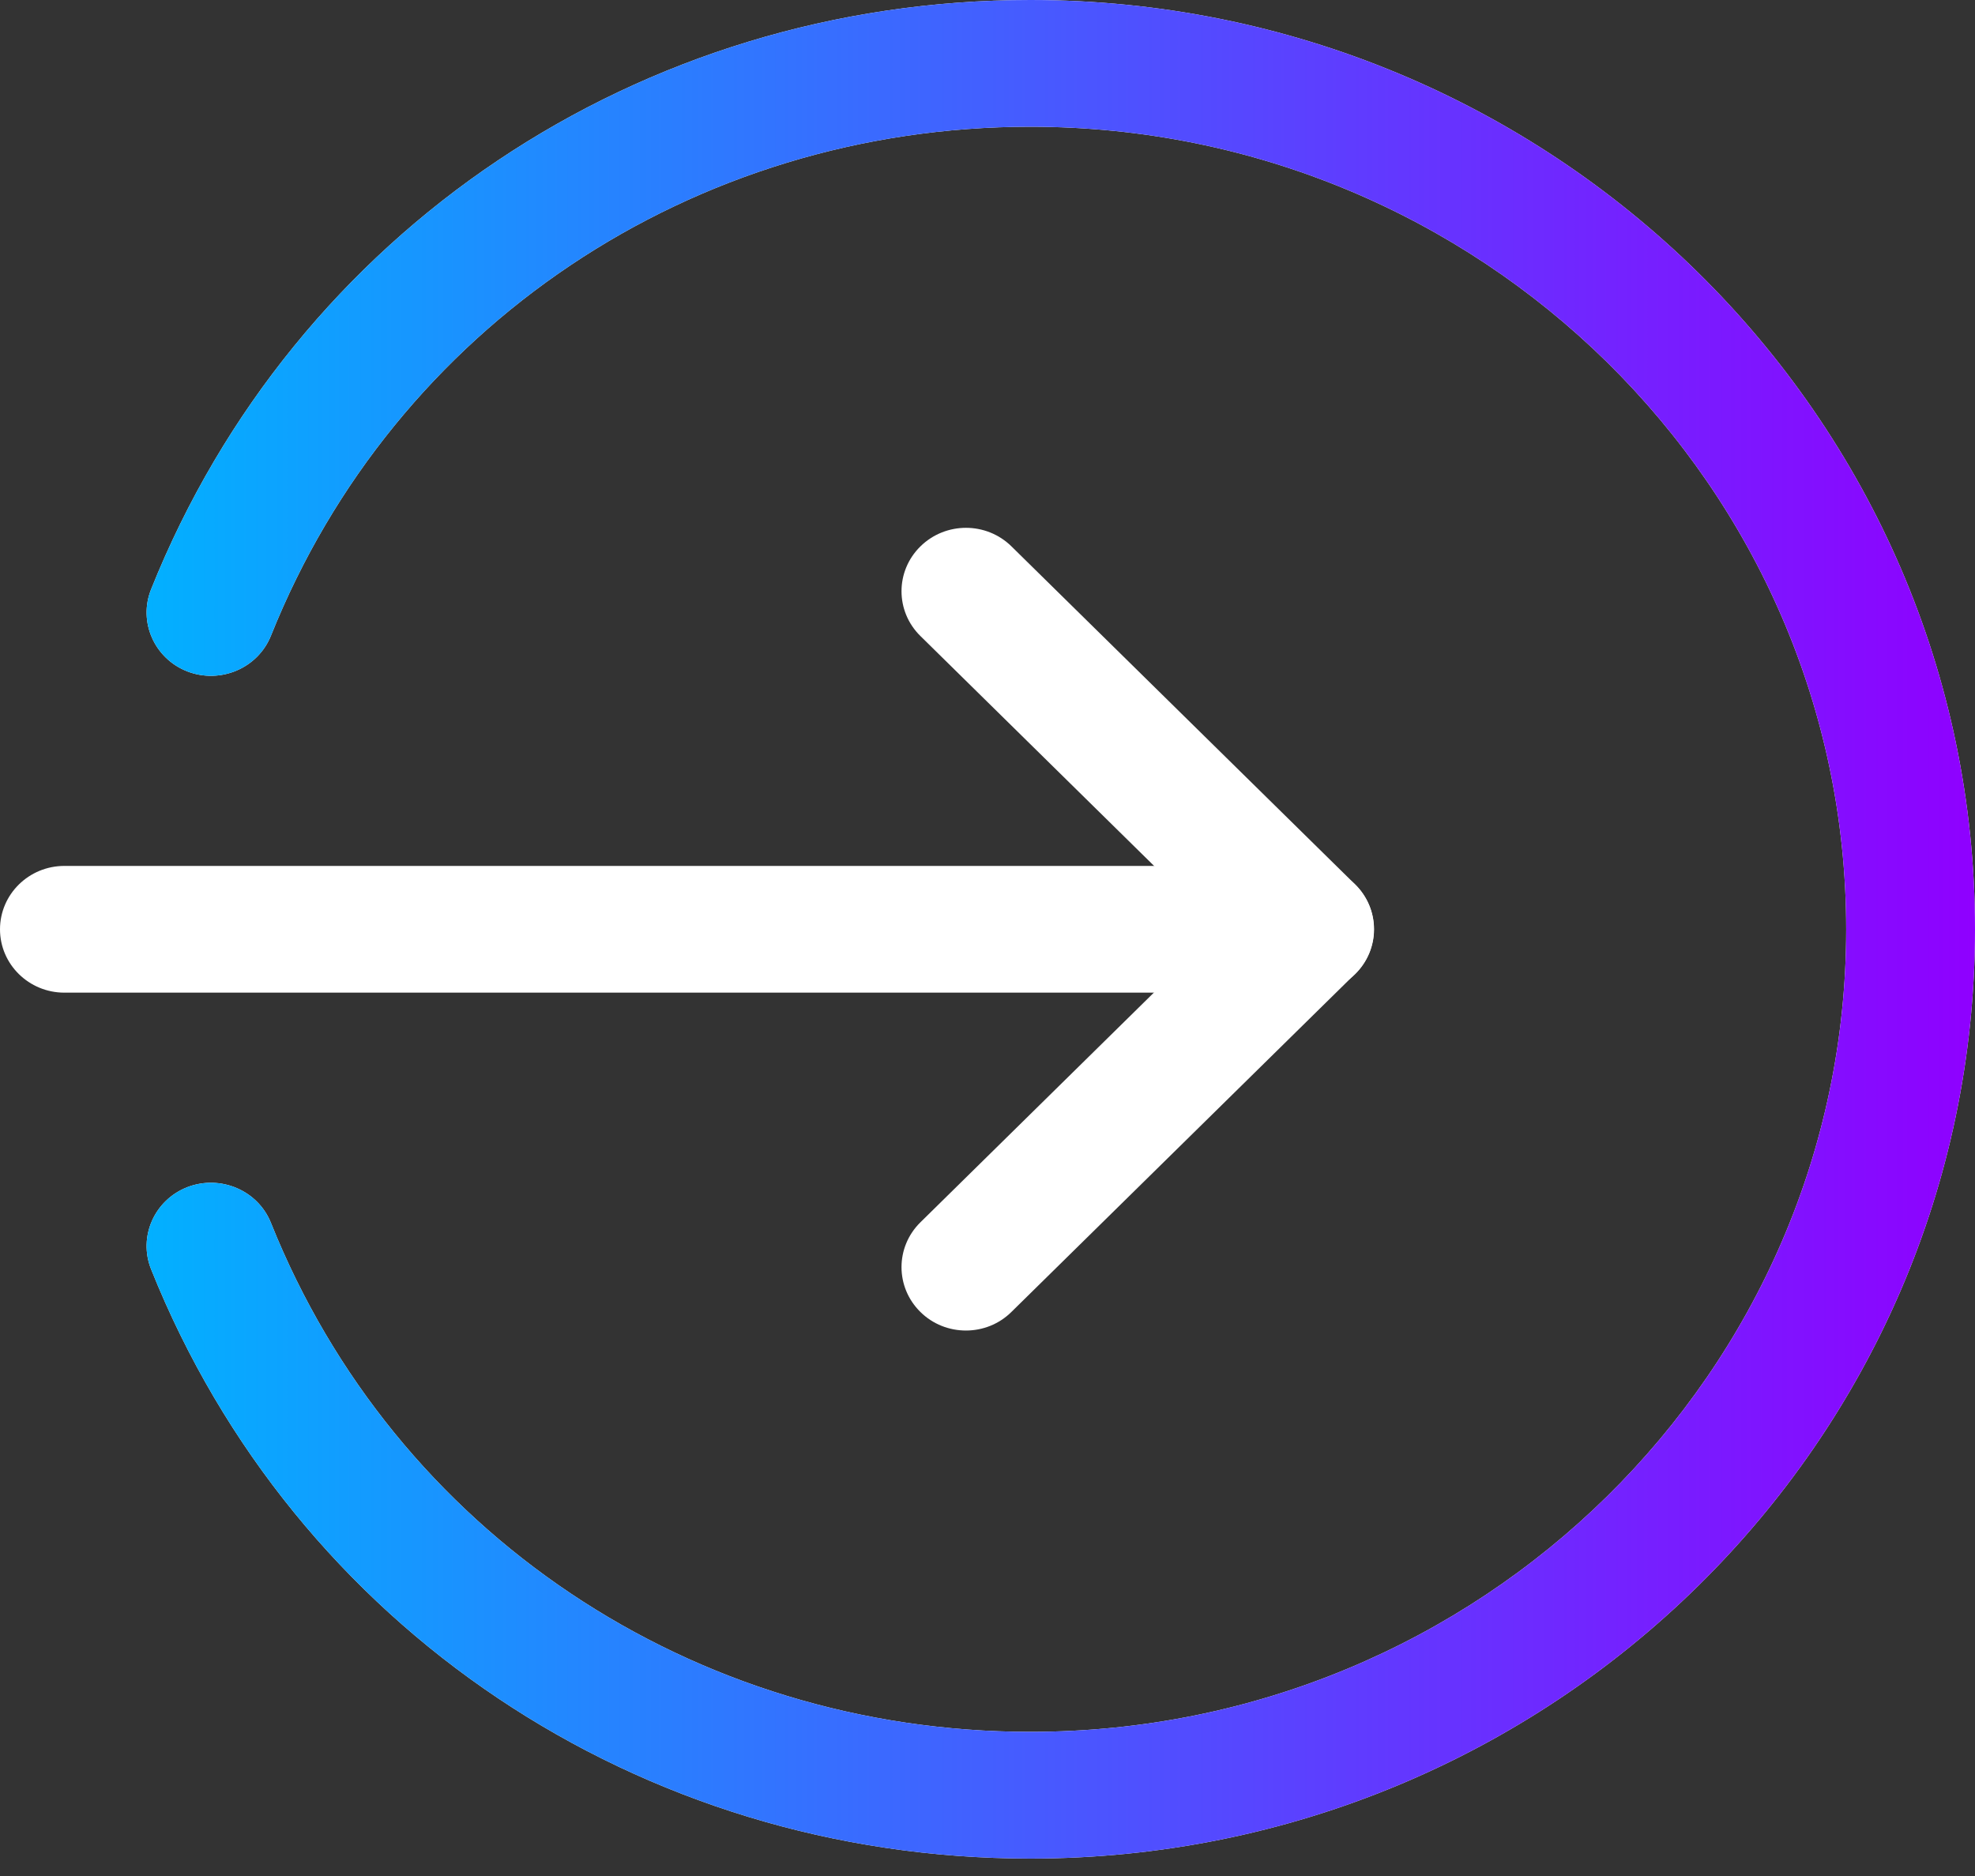 <svg width="40" height="38" viewBox="0 0 40 38" fill="none" xmlns="http://www.w3.org/2000/svg">
<rect x="0" y="0" width="40" height="38" fill="#333333" stroke="none"/>
<path d="M26.524 20.107H1.304C0.584 20.107 0 19.532 0 18.824C0 18.115 0.584 17.54 1.304 17.54H26.524C27.245 17.54 27.829 18.115 27.829 18.824C27.829 19.532 27.245 20.107 26.524 20.107Z" fill="white"/>
<path d="M19.563 26.951C19.229 26.951 18.895 26.826 18.641 26.575C18.131 26.073 18.131 25.261 18.641 24.759L24.676 18.821L18.641 12.883C18.131 12.382 18.131 11.569 18.641 11.068C19.151 10.566 19.977 10.566 20.486 11.068L27.444 17.913C27.953 18.414 27.953 19.227 27.444 19.728L20.486 26.573C20.231 26.826 19.897 26.951 19.563 26.951Z" fill="white"/>
<path d="M20.867 37.647C12.952 37.647 5.963 32.962 3.06 25.709C2.796 25.052 3.126 24.306 3.796 24.046C4.464 23.79 5.224 24.11 5.488 24.772C7.995 31.033 14.032 35.08 20.867 35.08C29.978 35.08 37.391 27.787 37.391 18.823C37.391 9.86 29.978 2.567 20.867 2.567C14.032 2.567 7.995 6.614 5.488 12.875C5.222 13.538 4.464 13.857 3.796 13.601C3.126 13.341 2.796 12.595 3.06 11.938C5.963 4.685 12.952 0 20.867 0C31.416 0 40 8.445 40 18.823C40 29.202 31.416 37.647 20.867 37.647Z" fill="white"/>
<path d="M20.867 37.647C12.952 37.647 5.963 32.962 3.06 25.709C2.796 25.052 3.126 24.306 3.796 24.046C4.464 23.79 5.224 24.11 5.488 24.772C7.995 31.033 14.032 35.08 20.867 35.08C29.978 35.08 37.391 27.787 37.391 18.823C37.391 9.86 29.978 2.567 20.867 2.567C14.032 2.567 7.995 6.614 5.488 12.875C5.222 13.538 4.464 13.857 3.796 13.601C3.126 13.341 2.796 12.595 3.06 11.938C5.963 4.685 12.952 0 20.867 0C31.416 0 40 8.445 40 18.823C40 29.202 31.416 37.647 20.867 37.647Z" fill="url(#paint0_linear)"/>
<defs>
<linearGradient id="paint0_linear" x1="2.969" y1="18.823" x2="40" y2="18.823" gradientUnits="userSpaceOnUse">
<stop stop-color="#02B0FF"/>
<stop offset="1" stop-color="#8F00FF"/>
</linearGradient>
</defs>
</svg>
